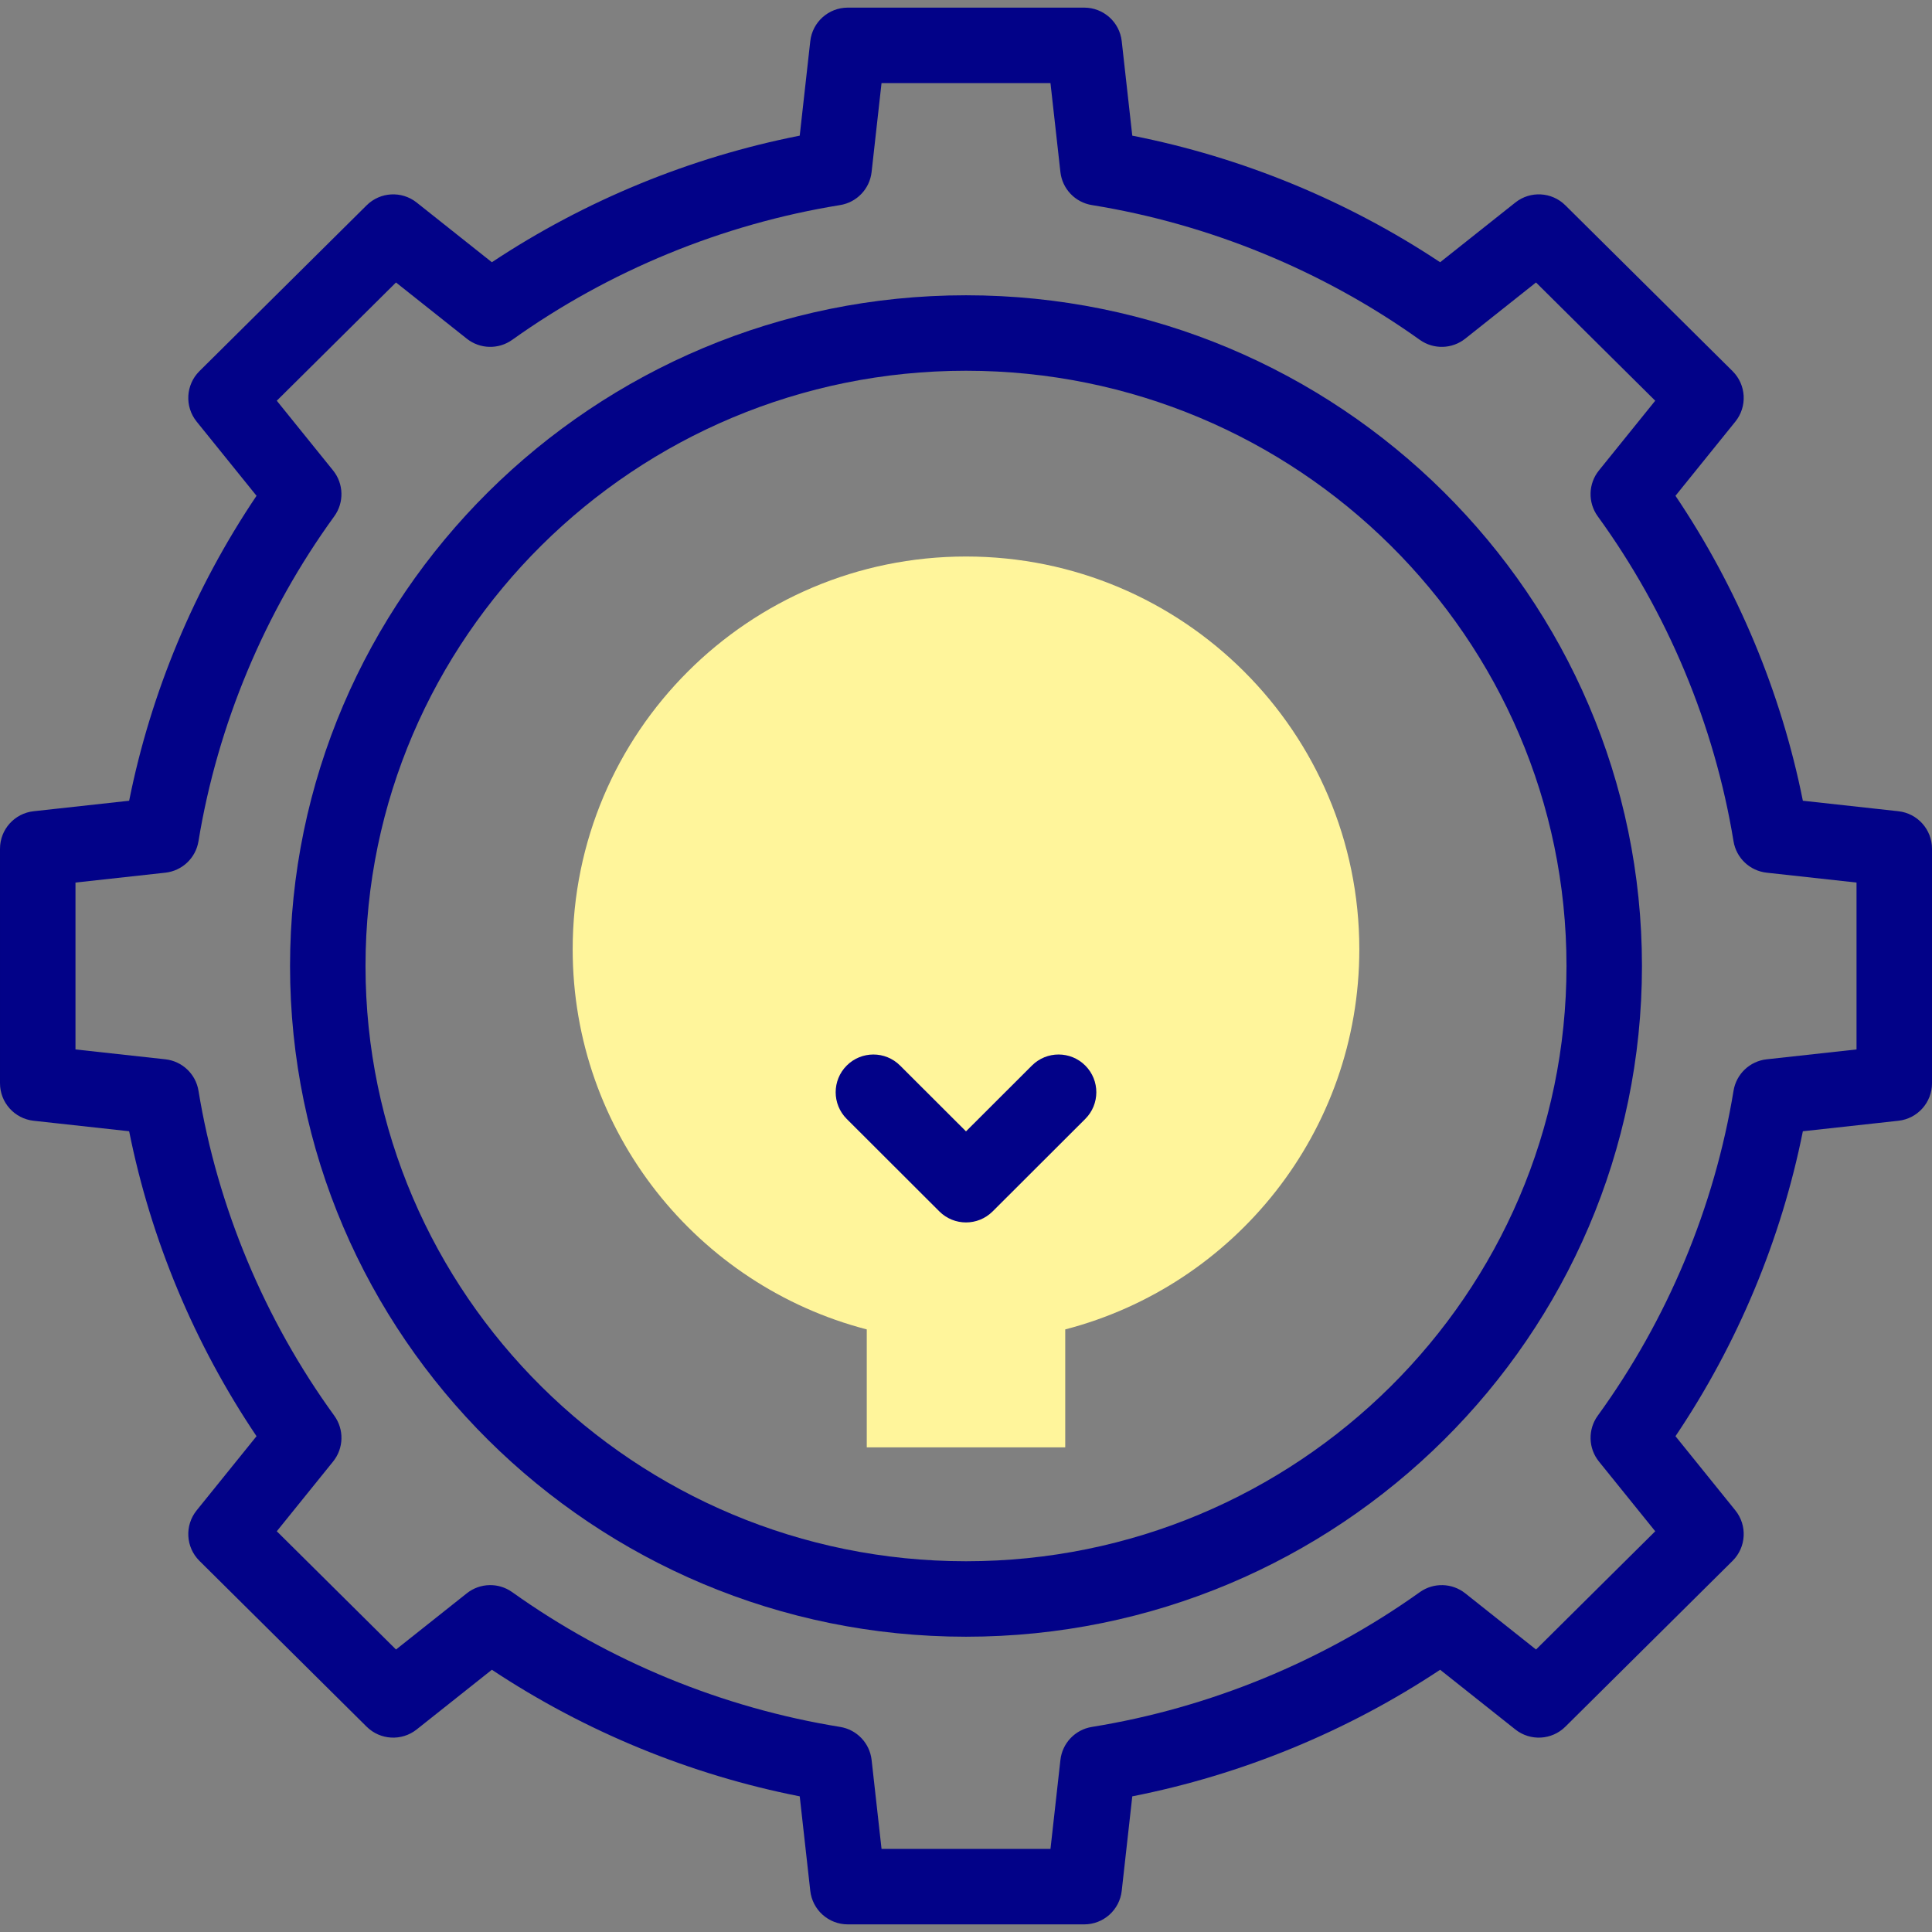 <svg id="Capa_1" enable-background="new 0 0 512 512" height="512" viewBox="0 0 512 512" width="512" xmlns="http://www.w3.org/2000/svg"><rect x="0" y="0" width="512" height="512" fill="#808080" stroke="none"/><g><g><g><g><g><g><g><path d="m360.234 251.564c0-57.484-46.667-104.084-104.234-104.084s-104.234 46.6-104.234 104.084c0 48.413 33.101 89.105 77.935 100.743v31.259h52.597v-31.259c44.835-11.638 77.936-52.331 77.936-100.743z" fill="#fff59b"/></g></g></g></g></g></g><g fill="#020288"><path d="m503.092 214.985-25.316-2.78c-5.754-28.733-17.312-56.401-33.758-80.816l15.866-19.655c3.221-3.99 2.901-9.771-.739-13.381l-44.309-43.946c-3.597-3.567-9.292-3.884-13.261-.731l-19.923 15.819c-24.644-16.353-52.574-27.836-81.586-33.545l-2.797-25.041c-.565-5.062-4.845-8.89-9.938-8.89h-62.663c-5.093 0-9.373 3.828-9.938 8.891l-2.796 25.04c-29.012 5.709-56.942 17.192-81.586 33.545l-19.923-15.819c-3.967-3.151-9.663-2.836-13.26.73l-44.31 43.946c-3.641 3.611-3.96 9.392-.739 13.382l15.867 19.656c-16.446 24.414-28.004 52.083-33.758 80.815l-25.316 2.78c-5.07.557-8.908 4.84-8.908 9.94v62.148c0 5.101 3.838 9.384 8.908 9.94l25.316 2.78c5.754 28.733 17.313 56.401 33.758 80.815l-15.867 19.656c-3.221 3.99-2.902 9.771.739 13.382l44.31 43.946c3.597 3.566 9.293 3.881 13.261.73l19.923-15.819c24.642 16.35 52.576 27.836 81.586 33.545l2.796 25.04c.565 5.063 4.845 8.891 9.938 8.891h62.663c5.094 0 9.373-3.828 9.938-8.89l2.797-25.041c29.01-5.709 56.944-17.195 81.586-33.545l19.923 15.819c3.967 3.149 9.662 2.839 13.261-.731l44.309-43.946c3.641-3.61 3.96-9.391.739-13.381l-15.866-19.655c16.446-24.415 28.004-52.083 33.758-80.816l25.316-2.78c5.07-.557 8.908-4.84 8.908-9.94v-62.148c-.001-5.1-3.839-9.383-8.909-9.94zm-11.092 63.127-23.817 2.616c-4.462.49-8.05 3.893-8.776 8.322-5.063 30.871-17.506 60.65-35.985 86.119-2.653 3.657-2.525 8.639.313 12.154l14.918 18.48-31.594 31.336-18.761-14.897c-3.491-2.772-8.396-2.897-12.028-.309-25.695 18.34-55.747 30.69-86.905 35.718-4.434.715-7.847 4.299-8.346 8.762l-2.632 23.567h-44.771l-2.632-23.566c-.498-4.464-3.911-8.048-8.345-8.763-31.158-5.027-61.209-17.378-86.905-35.718-3.631-2.593-8.537-2.464-12.028.309l-18.761 14.897-31.594-31.336 14.918-18.48c2.838-3.516 2.966-8.497.313-12.154-18.479-25.469-30.922-55.248-35.985-86.119-.727-4.43-4.315-7.832-8.776-8.322l-23.821-2.616v-44.225l23.817-2.616c4.461-.49 8.05-3.893 8.776-8.322 5.063-30.871 17.506-60.65 35.985-86.119 2.653-3.657 2.525-8.639-.313-12.154l-14.918-18.48 31.594-31.336 18.761 14.896c3.492 2.773 8.398 2.897 12.027.309 25.697-18.339 55.748-30.689 86.906-35.717 4.434-.715 7.847-4.299 8.345-8.763l2.632-23.566h44.771l2.632 23.567c.499 4.463 3.912 8.047 8.346 8.762 31.157 5.027 61.209 17.378 86.905 35.717 3.632 2.591 8.535 2.464 12.028-.309l18.761-14.896 31.594 31.336-14.918 18.48c-2.838 3.516-2.966 8.497-.313 12.154 18.479 25.469 30.923 55.248 35.985 86.119.727 4.43 4.314 7.832 8.776 8.322l23.821 2.617z"/><path d="m256 78.251c-98.776 0-179.136 79.738-179.136 177.749s80.36 177.748 179.136 177.748 179.137-79.737 179.137-177.748-80.361-177.749-179.137-177.749zm0 335.497c-87.748 0-159.136-70.766-159.136-157.748 0-86.983 71.388-157.749 159.136-157.749s159.137 70.766 159.137 157.749c0 86.982-71.389 157.748-159.137 157.748z"/><path d="m273.474 282.378-17.474 17.447-17.473-17.447c-3.908-3.901-10.24-3.897-14.142.01-3.902 3.908-3.898 10.24.01 14.143l24.539 24.503c1.952 1.949 4.509 2.924 7.066 2.924s5.114-.975 7.065-2.924l24.539-24.503c3.908-3.902 3.913-10.234.011-14.142-3.902-3.909-10.233-3.913-14.141-.011z"/></g></g></svg>